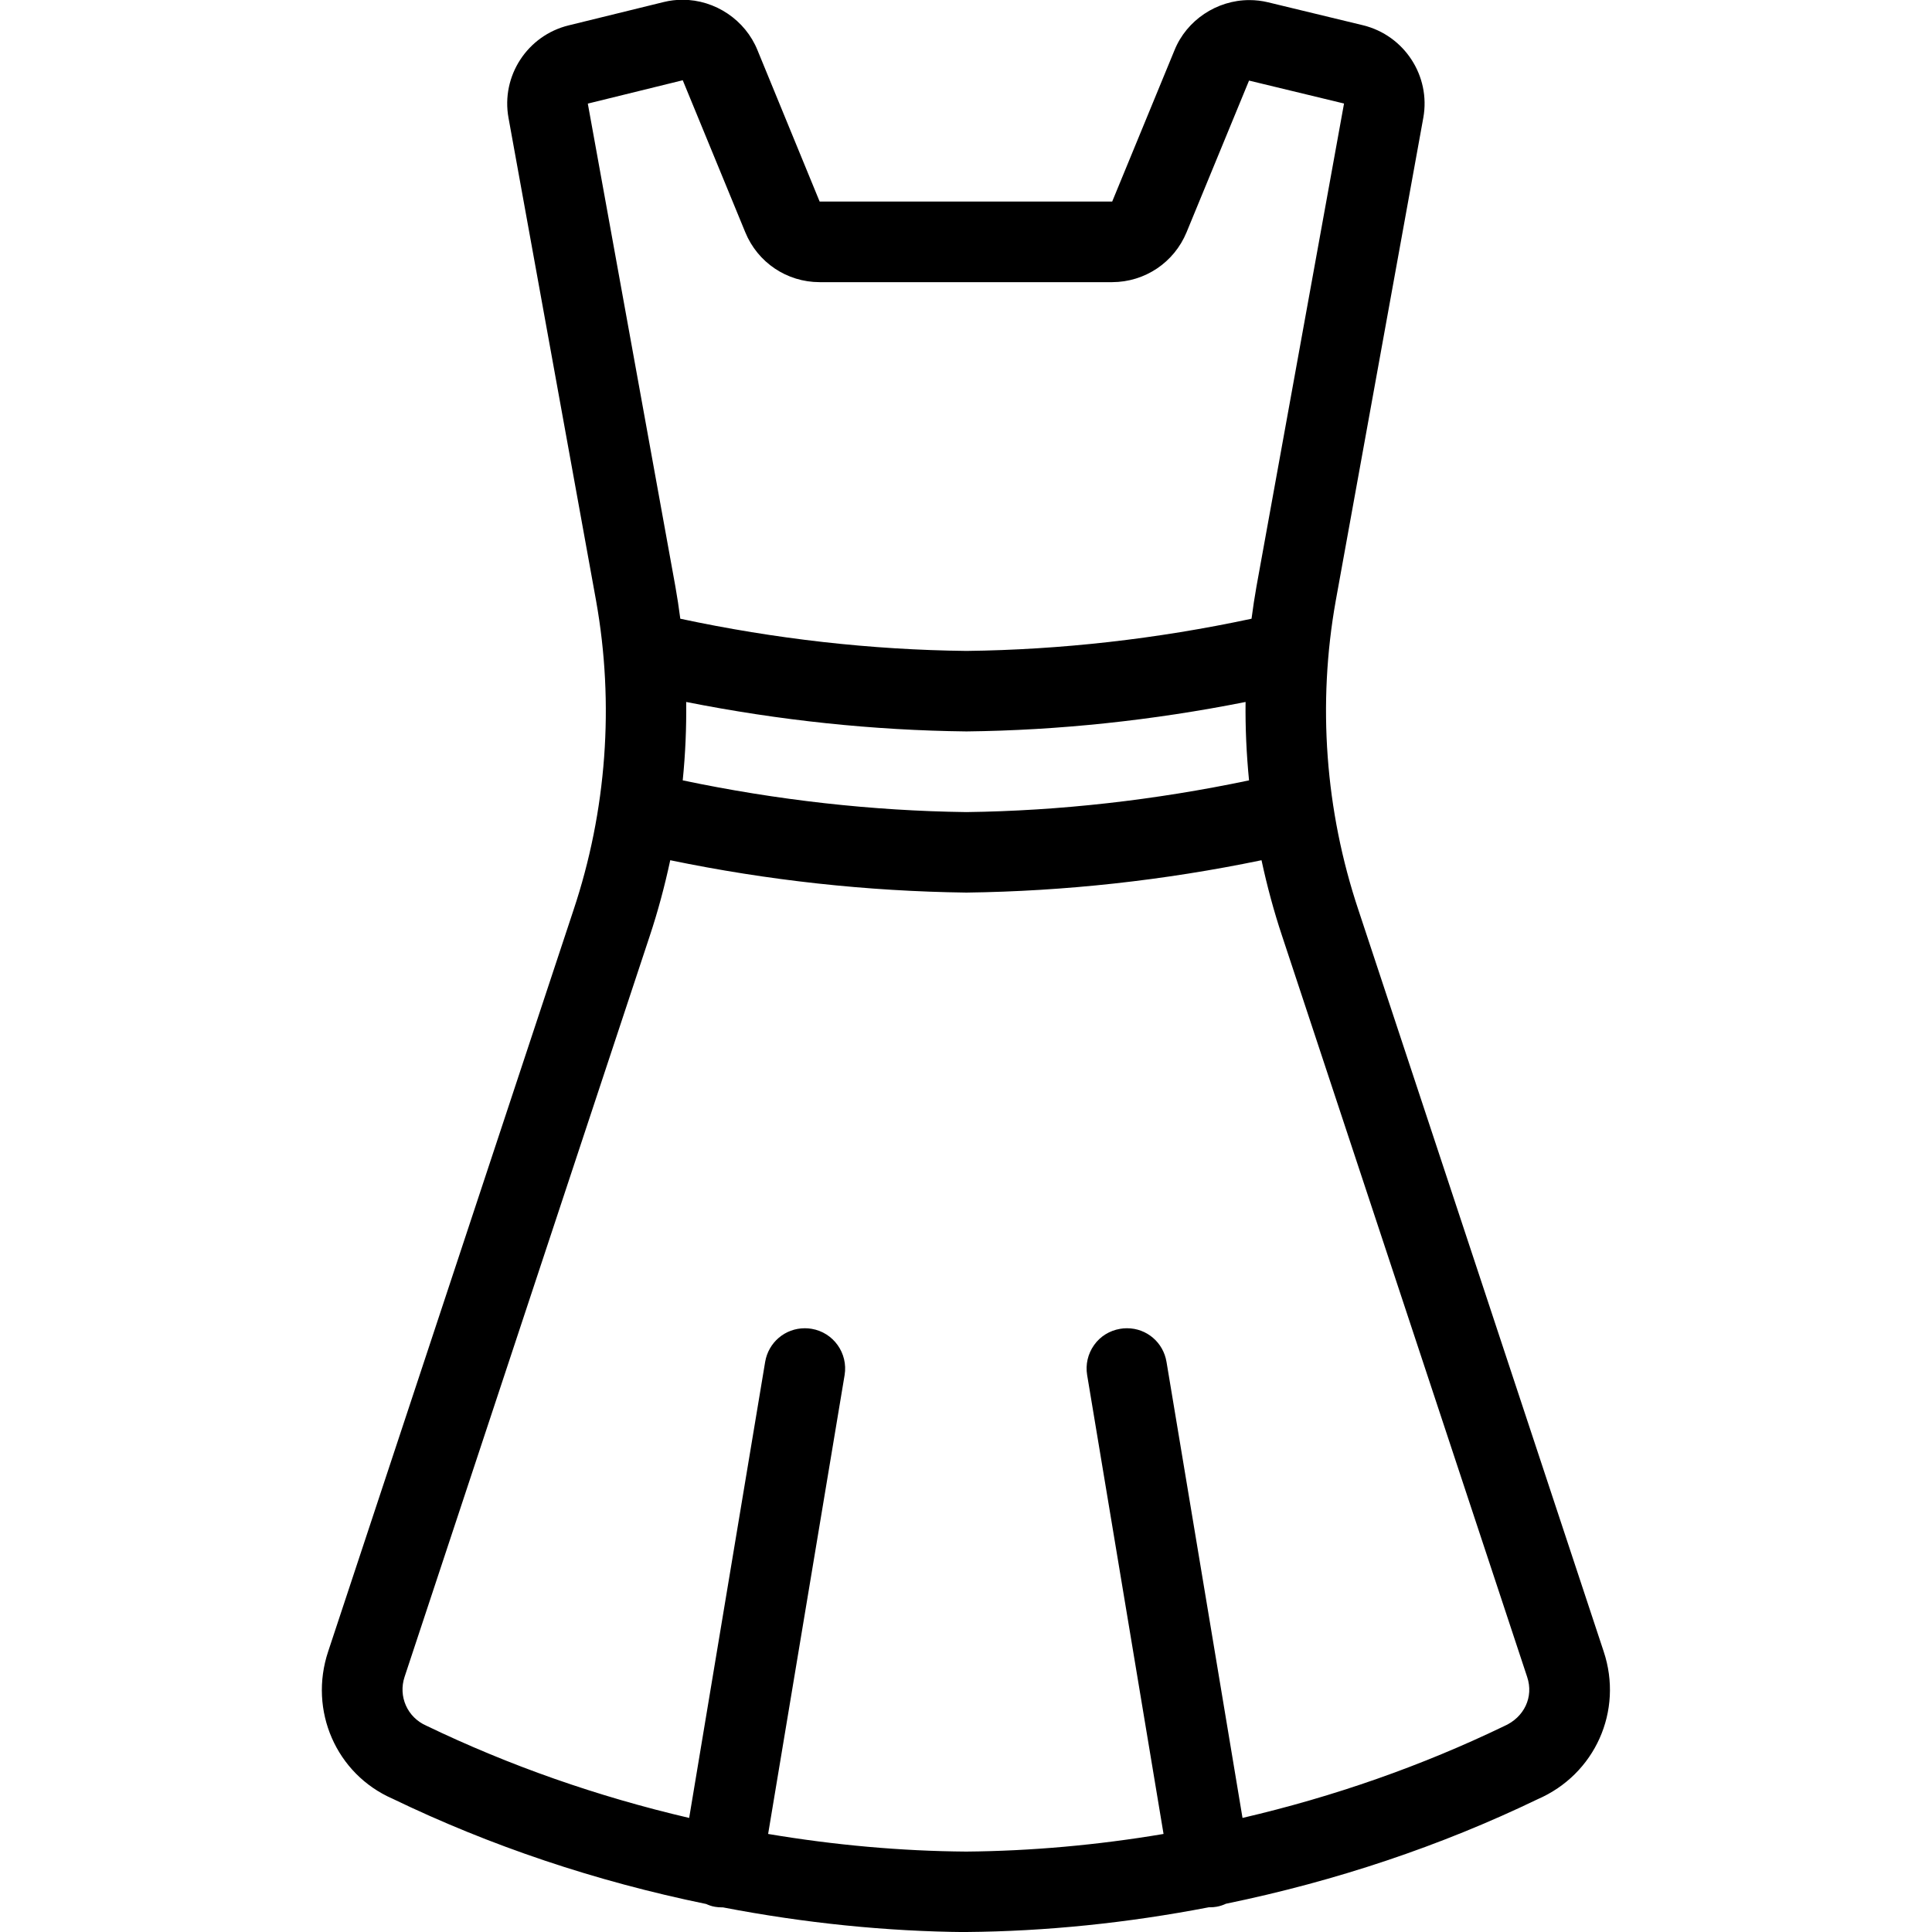 <?xml version="1.0" encoding="utf-8"?>
<!-- Generator: Adobe Illustrator 22.1.0, SVG Export Plug-In . SVG Version: 6.00 Build 0)  -->
<svg version="1.1" id="Light" xmlns="http://www.w3.org/2000/svg" xmlns:xlink="http://www.w3.org/1999/xlink" x="0px" y="0px"
	 viewBox="0 0 24 24" style="enable-background:new 0 0 24 24;" xml:space="preserve">
<g>
	<title>dress-1</title>
	<path d="M12,24.001c-0.986-0.008-2.002-0.111-3.02-0.307c-0.005,0-0.009,0-0.013,0c-0.028,0-0.056-0.002-0.085-0.007
		c-0.044-0.007-0.081-0.022-0.11-0.035c-1.37-0.281-2.681-0.721-3.896-1.308c-0.698-0.305-1.045-1.094-0.799-1.83l3.046-9.205
		c0.413-1.235,0.511-2.564,0.282-3.845L6.317,1.465C6.222,0.945,6.551,0.44,7.065,0.315l1.181-0.29
		c0.077-0.019,0.155-0.028,0.233-0.028c0.406,0,0.78,0.252,0.931,0.627l0.772,1.88h3.634l0.774-1.88
		c0.15-0.372,0.524-0.623,0.93-0.623c0.078,0,0.155,0.009,0.23,0.027l1.183,0.286c0.513,0.126,0.841,0.63,0.748,1.148l-1.088,6.001
		c-0.229,1.28-0.131,2.608,0.282,3.842l3.046,9.209c0.247,0.739-0.107,1.529-0.823,1.838c-1.198,0.578-2.503,1.016-3.869,1.297
		c-0.032,0.015-0.07,0.029-0.115,0.037c-0.027,0.005-0.055,0.007-0.083,0.007c-0.004,0-0.009,0-0.015,0
		c-1.016,0.196-2.029,0.299-3.012,0.307c-0.001,0-0.001,0-0.002,0C12.001,24.001,12,24.001,12,24.001z M9.542,22.782
		c0.826,0.139,1.653,0.213,2.461,0.219c0.803-0.007,1.627-0.08,2.451-0.219l-0.949-5.7c-0.022-0.132,0.009-0.264,0.086-0.373
		s0.193-0.18,0.325-0.202c0.026-0.005,0.055-0.007,0.084-0.007c0.245,0,0.451,0.176,0.491,0.419l0.944,5.664
		c1.138-0.265,2.229-0.648,3.247-1.139c0.254-0.11,0.372-0.365,0.289-0.612l-3.046-9.21c-0.099-0.297-0.184-0.611-0.254-0.936
		c-1.21,0.251-2.442,0.386-3.666,0.402c-1.234-0.016-2.468-0.151-3.679-0.402c-0.07,0.327-0.155,0.641-0.254,0.939L5.026,20.83
		c-0.081,0.243,0.034,0.503,0.268,0.606c1.031,0.497,2.127,0.881,3.267,1.147l0.944-5.665C9.546,16.675,9.753,16.5,9.998,16.5
		c0.028,0,0.056,0.002,0.084,0.007c0.271,0.045,0.455,0.303,0.41,0.575L9.542,22.782z M8.481,9.694
		c1.171,0.246,2.356,0.379,3.524,0.394c1.158-0.015,2.34-0.148,3.511-0.394c-0.032-0.327-0.047-0.652-0.043-0.974
		c-1.157,0.23-2.322,0.353-3.467,0.366C10.851,9.073,9.683,8.95,8.524,8.72C8.528,9.042,8.514,9.367,8.481,9.694z M8.451,7.686
		c1.178,0.252,2.373,0.387,3.555,0.4c1.172-0.014,2.364-0.148,3.541-0.4c0.018-0.138,0.038-0.269,0.061-0.399l1.088-6.001
		l-1.18-0.285L14.74,2.885c-0.155,0.376-0.518,0.619-0.924,0.62h-3.634c-0.407,0-0.77-0.244-0.924-0.62L8.483,1.001L8.481,0.997
		L7.302,1.287l1.088,6C8.413,7.416,8.433,7.548,8.451,7.686z"/>
</g>
</svg>
